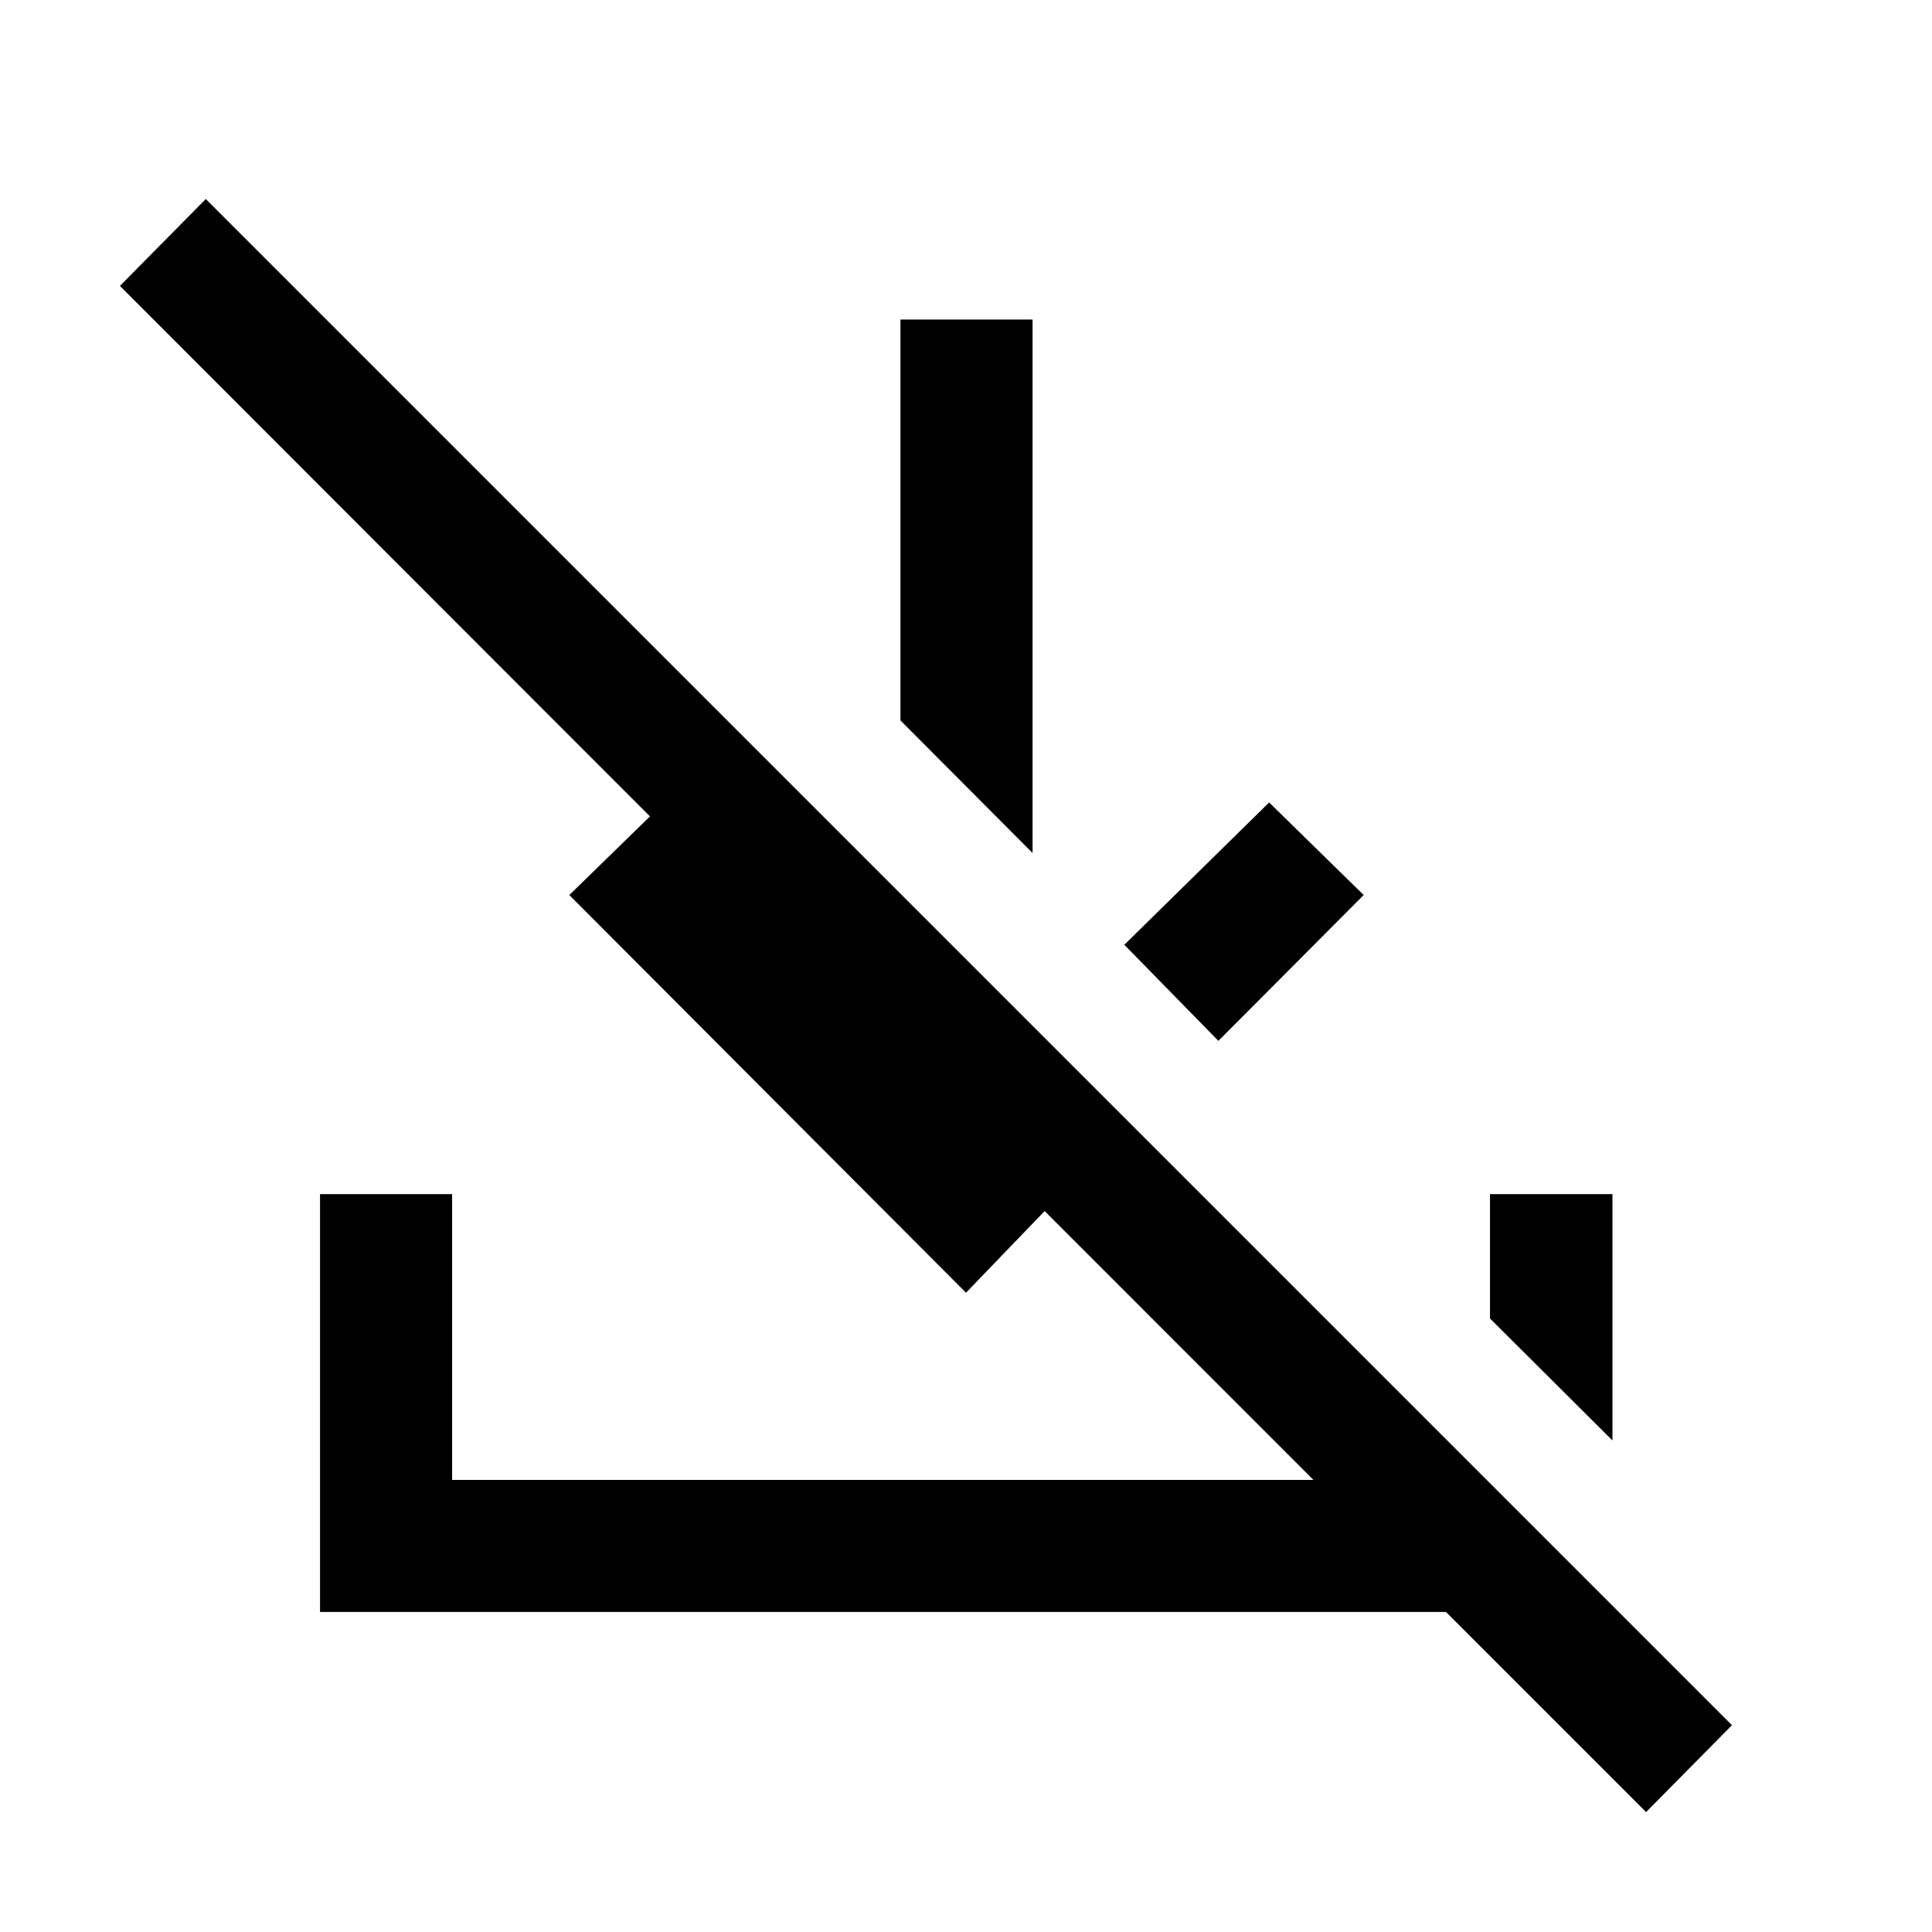 <svg xmlns="http://www.w3.org/2000/svg" height="48" viewBox="0 -960 960 960" width="48"><path d="m817.93-59.59-99.43-99.43H159.02v-207.63h65.63v142h427.98L519.07-358.22 480-317.65 282.89-515.26l40.07-39.07-263.37-263.6 42.67-43.18 758.35 758.35-42.68 43.17ZM605.41-442.8l-46.74-47.74 71.96-70.72 46.98 46-72.2 72.46Zm-92.34-93.35-65.64-65.87v-199.2h65.64v265.07Zm288.15 291.91-60.85-60.61v-61.8h60.85v122.41Z"/></svg>